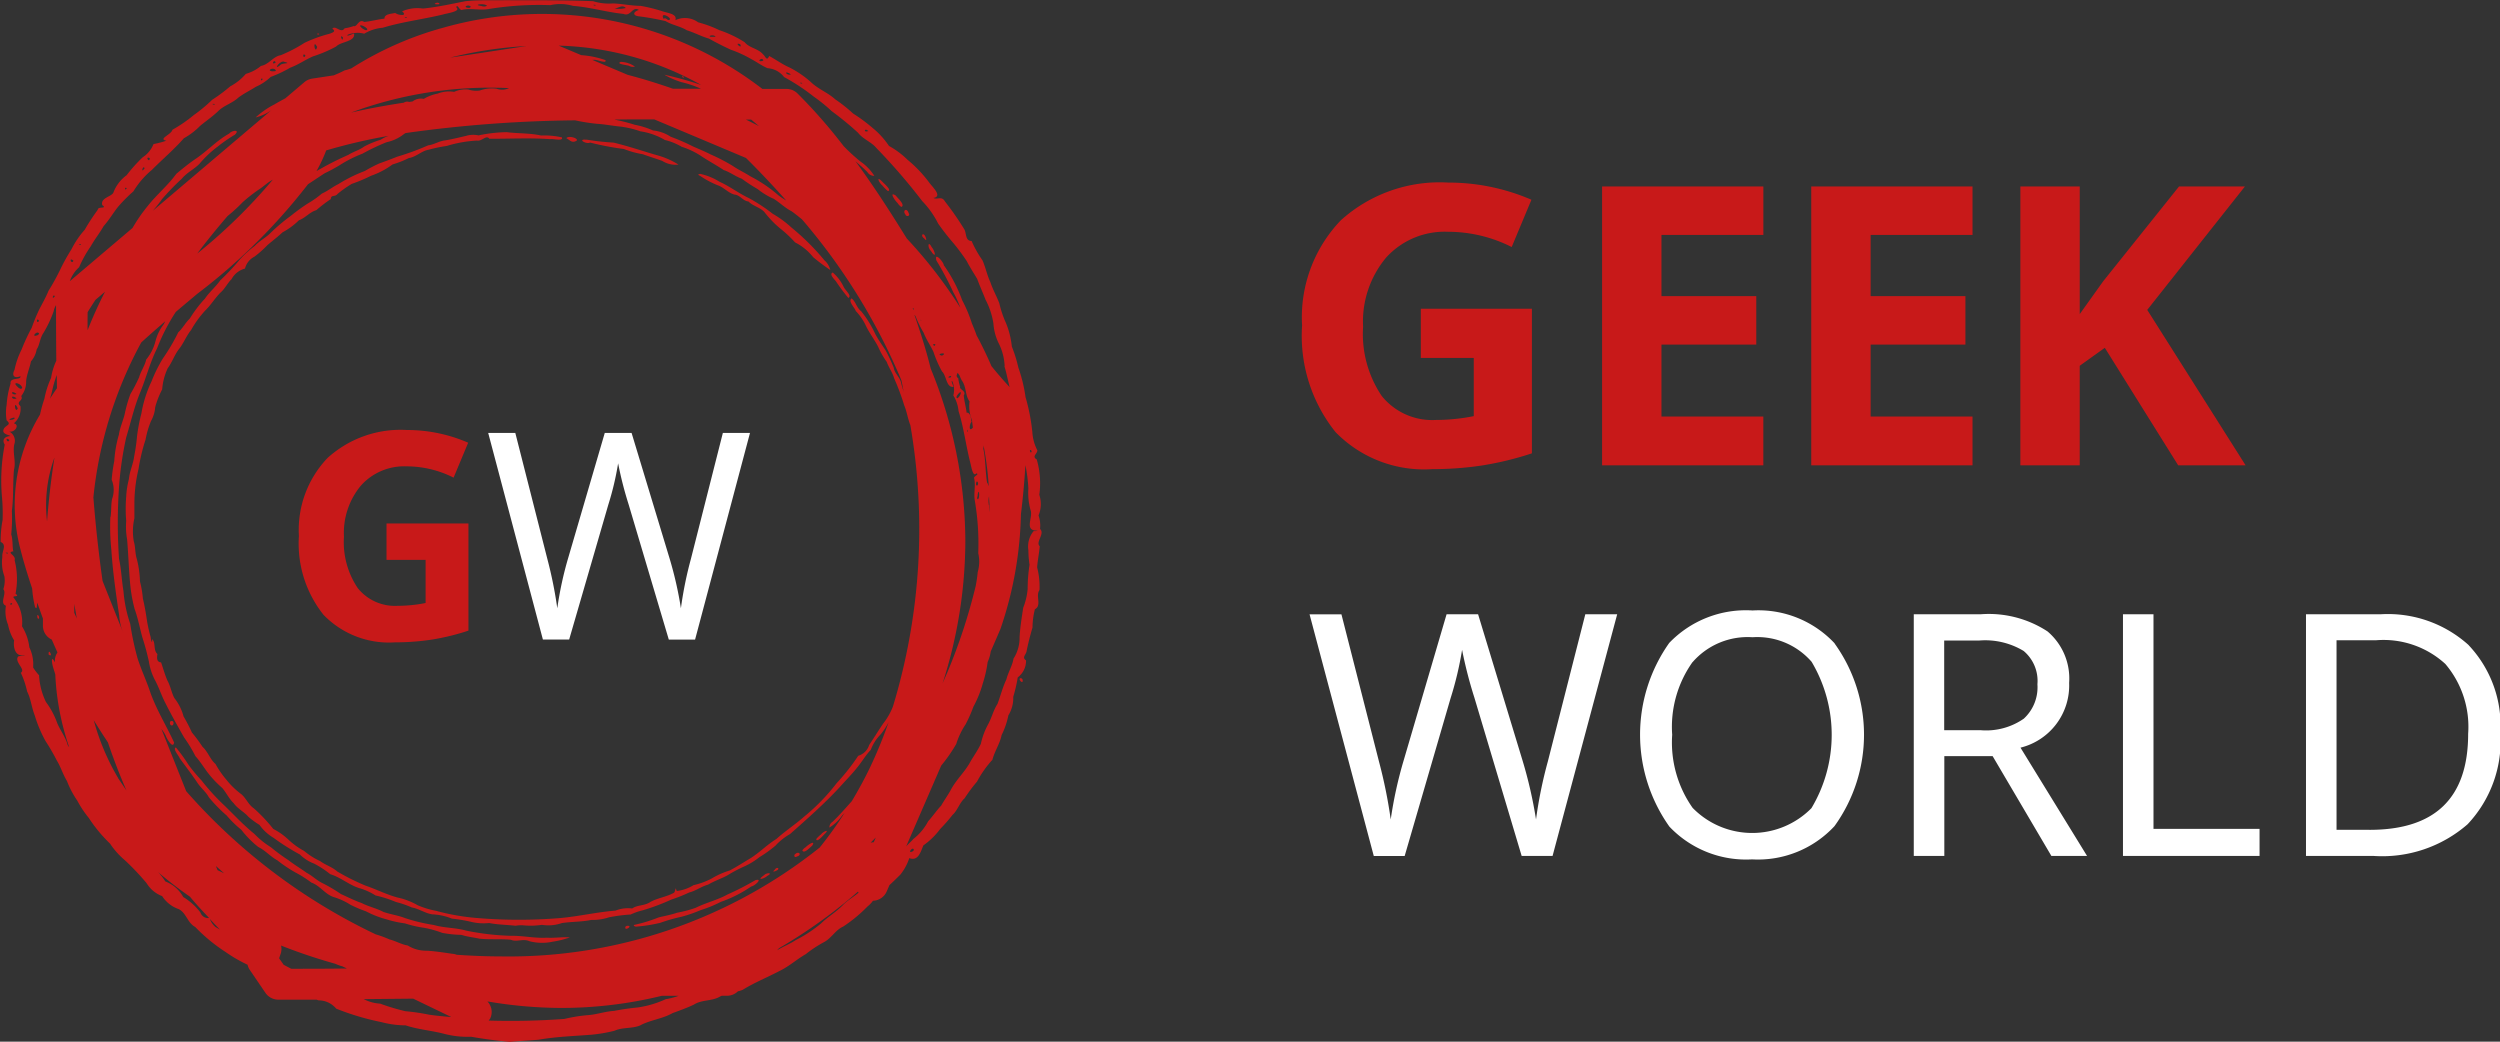 <svg id="Logo" data-name="Logo" xmlns="http://www.w3.org/2000/svg" width="96" height="40" viewBox="0 0 96 40">
  <rect x="0" y="0" width="96" height="40" fill="#333333" stroke="none"/>
  <defs>
    <style>
      .cls-1, .cls-2 {
        fill-rule: evenodd;
      }
      .cls-1 {
        fill: #ffffff;
      }
      .cls-2 {
        fill: #c81919;
      }
    </style>
  </defs>
  <path id="Title" class="cls-1" d="M467.1,78.588h-1.224l-1.44,5.656a16.928,16.928,0,0,0-.453,2.222,16.835,16.835,0,0,0-.509-2.234l-1.715-5.643h-1.211l-1.644,5.6a15.929,15.929,0,0,0-.5,2.279,18.734,18.734,0,0,0-.447-2.209l-1.446-5.669h-1.224l2.466,9.28h1.186l1.759-6.043a12.99,12.99,0,0,0,.446-1.873,16.653,16.653,0,0,0,.472,1.834l1.816,6.081h1.186Zm8.353,1.12a4.006,4.006,0,0,0-3.155-1.266,4.079,4.079,0,0,0-3.2,1.247,6.1,6.1,0,0,0,.006,7.052A4.056,4.056,0,0,0,472.28,88a4.008,4.008,0,0,0,3.164-1.276A6,6,0,0,0,475.448,79.709Zm-5.456.717a2.8,2.8,0,0,1,2.3-.955,2.763,2.763,0,0,1,2.269.943,5.486,5.486,0,0,1-.007,5.621,3.195,3.195,0,0,1-4.563-.013,4.357,4.357,0,0,1-.784-2.806A4.3,4.3,0,0,1,469.992,80.426Zm9.665-.828h1.332a2.859,2.859,0,0,1,1.714.4,1.5,1.5,0,0,1,.529,1.279,1.637,1.637,0,0,1-.522,1.32,2.535,2.535,0,0,1-1.658.444h-1.4V79.6Zm1.854,4.437,2.257,3.834h1.37l-2.556-4.158a2.459,2.459,0,0,0,1.868-2.488,2.368,2.368,0,0,0-.832-1.977,4.117,4.117,0,0,0-2.566-.657h-2.568v9.28h1.173V84.035h1.854Zm10.251,3.834V86.828h-4.073V78.588h-1.172v9.28h5.245Zm8.036-8.09a4.624,4.624,0,0,0-3.385-1.19h-2.868v9.28h2.594a4.991,4.991,0,0,0,3.611-1.216,4.661,4.661,0,0,0,1.259-3.513A4.5,4.5,0,0,0,499.8,79.779Zm-3.812,7.087h-1.268V79.585h1.53a3.516,3.516,0,0,1,2.648.911,3.725,3.725,0,0,1,.876,2.682q0,3.688-3.786,3.688h0Z" transform="translate(-405 -55)"/>
  <path id="Title-2" data-name="Title" class="cls-2" d="M459.556,68.745h2.037v2.234a7.387,7.387,0,0,1-1.448.147,2.485,2.485,0,0,1-2.085-.919,4.257,4.257,0,0,1-.717-2.662,3.826,3.826,0,0,1,.889-2.659A3.032,3.032,0,0,1,460.6,63.9a5.426,5.426,0,0,1,2.449.586l0.758-1.816a8.022,8.022,0,0,0-3.192-.659,5.668,5.668,0,0,0-4.129,1.45A5.382,5.382,0,0,0,455,67.5a5.908,5.908,0,0,0,1.283,4.091A4.745,4.745,0,0,0,460,73.015a12.782,12.782,0,0,0,1.872-.135,12.087,12.087,0,0,0,1.953-.472V66.856h-4.266v1.89Zm13.156,2.249H468.8V68.232h3.641v-1.86H468.8V64.021h3.913v-1.86H466.52V72.869h6.192V70.994Zm8.033,0h-3.913V68.232h3.64v-1.86h-3.64V64.021h3.913v-1.86h-6.193V72.869h6.193V70.994Zm6.709-4.094,3.75-4.739h-2.53l-2.912,3.64-0.9,1.26v-4.9h-2.28V72.869h2.28V69.045l0.963-.689,2.817,4.512h2.589Z" transform="translate(-405 -55)"/>
  <path id="Img" data-name="Img" class="cls-2" d="M444.88,74.793a1.172,1.172,0,0,1,.058.52c0.2,0.184-.187.5-0.012,0.663-0.024.272-.08,0.541-0.1,0.812a2.917,2.917,0,0,1,.091.868c-0.164.228,0.1,0.593-.178,0.741a2.982,2.982,0,0,0-.091.7c-0.088.306-.172,0.618-0.23,0.926-0.044.149-.177,0.225-0.018,0.335a0.8,0.8,0,0,1-.32.656,5.461,5.461,0,0,1-.171.742,1.273,1.273,0,0,1-.188.715,3.009,3.009,0,0,1-.26.757c-0.064.332-.27,0.621-0.352,0.947a4.084,4.084,0,0,0-.59.837,6,6,0,0,0-.476.64c-0.2.177-.271,0.468-0.467,0.642a6.544,6.544,0,0,1-.477.544,2.8,2.8,0,0,1-.641.625c-0.094.216-.193,0.628-0.541,0.488a2.015,2.015,0,0,1-.344.635c-0.135.133-.272,0.271-0.417,0.4l-0.108.249a0.594,0.594,0,0,1-.526.354,1.078,1.078,0,0,1-.21.22,5.547,5.547,0,0,1-.938.774c-0.281.119-.439,0.436-0.724,0.59a4.632,4.632,0,0,0-.706.465c-0.344.195-.641,0.47-1,0.642-0.474.249-.974,0.451-1.43,0.732a1.084,1.084,0,0,1-.177.054l0,0a0.6,0.6,0,0,1-.422.171h-0.2a0.673,0.673,0,0,0-.1.05c-0.305.161-.675,0.1-0.968,0.289-0.271.13-.547,0.226-0.826,0.33-0.39.222-.856,0.26-1.249,0.475-0.314.125-.667,0.059-0.976,0.2a5.867,5.867,0,0,1-.883.152c-0.679.053-1.364,0.075-2.036,0.193-0.362.029-.727,0.047-1.088,0.081-0.072,0-.145-0.011-0.217-0.02h0c-0.428-.043-0.855-0.1-1.278-0.176a3.515,3.515,0,0,1-1.018-.107c-0.5-.133-1.015-0.168-1.5-0.33a3.651,3.651,0,0,1-.922-0.123,10.081,10.081,0,0,1-1.743-.518,0.877,0.877,0,0,0-.686-0.319c-0.021-.011-0.044-0.018-0.066-0.027-0.5,0-.989,0-1.467,0a0.6,0.6,0,0,1-.5-0.262l-0.62-.911a0.566,0.566,0,0,1-.065-0.168,5.5,5.5,0,0,1-.84-0.486,6.587,6.587,0,0,1-1.172-.965c-0.3-.161-0.338-0.535-0.63-0.684a1.237,1.237,0,0,1-.638-0.5,1.2,1.2,0,0,1-.6-0.5,9.693,9.693,0,0,0-.831-0.877,3.077,3.077,0,0,1-.572-0.641,5.57,5.57,0,0,1-.811-0.98,3.984,3.984,0,0,1-.443-0.665,3.586,3.586,0,0,1-.4-0.76c-0.153-.246-0.232-0.532-0.389-0.786a7.878,7.878,0,0,0-.427-0.737,4.926,4.926,0,0,1-.422-1c-0.12-.3-0.147-0.635-0.291-0.914a3.244,3.244,0,0,0-.242-0.717c0.21-.125-0.267-0.414-0.1-0.626,0.062-.028.415-0.036,0.183-0.043-0.313.033-.379-0.341-0.339-0.573a1.784,1.784,0,0,1-.233-0.6,1.341,1.341,0,0,1-.082-0.732c-0.264-.1.048-0.469-0.1-0.633a1.056,1.056,0,0,0,.04-0.5,1.547,1.547,0,0,1-.079-0.736c-0.024-.234.191-0.463-0.065-0.582a4.509,4.509,0,0,1,.076-0.844,7.089,7.089,0,0,0-.025-0.891,7.161,7.161,0,0,1,.107-2c-0.124-.2.02-0.321,0.216-0.328-0.055-.057-0.366-0.069-0.243-0.293,0.084-.132.3-0.145,0.1-0.309a1.748,1.748,0,0,1,0-.6,3.49,3.49,0,0,1,.151-0.812c-0.04-.264.415-0.118,0.377-0.286-0.227.1-.347-0.023-0.226-0.242a3.081,3.081,0,0,1,.273-0.783,7.1,7.1,0,0,1,.387-0.832,6.777,6.777,0,0,1,.291-0.707c0.121-.237.256-0.468,0.356-0.718a8.43,8.43,0,0,0,.475-0.867,7.554,7.554,0,0,1,.407-0.727,3.413,3.413,0,0,1,.508-0.748,8.335,8.335,0,0,1,.5-0.766c0-.147.389-0.02,0.172-0.182-0.078-.291.391-0.32,0.436-0.5a1.461,1.461,0,0,1,.5-0.645,5.928,5.928,0,0,1,.617-0.689,1.071,1.071,0,0,0,.416-0.508,3.542,3.542,0,0,0,.494-0.129c-0.342-.064.208-0.244,0.23-0.419a5.471,5.471,0,0,0,.821-0.564,5.919,5.919,0,0,0,.71-0.59,6.092,6.092,0,0,0,.69-0.514,2.056,2.056,0,0,0,.6-0.479,1.57,1.57,0,0,0,.583-0.307c0.3-.048.464-0.363,0.757-0.41a5.528,5.528,0,0,0,.911-0.474,5.206,5.206,0,0,1,.958-0.348c0.134-.046.271-0.1,0.111-0.191,0.117-.162.338,0.2,0.47-0.019A1.852,1.852,0,0,0,418.584,56c0.126,0.055.189-.294,0.4-0.158,0.26-.021.521-0.1,0.781-0.126-0.016-.186.29-0.185,0.41-0.219,0.131,0.1.5,0.131,0.265-.061a1.451,1.451,0,0,1,.8-0.108c0.546-.053,1.083-0.174,1.621-0.28,0.509-.058,1.027-0.028,1.539-0.04,1.125,0.008,2.25-.01,3.374.038a2.045,2.045,0,0,0,.764.086c0.358,0.013.71,0.091,1.068,0.094a6.135,6.135,0,0,1,.809.2c0.22,0.08.6,0.1,0.52,0.348a0.864,0.864,0,0,1,.876.084,4.479,4.479,0,0,1,.812.3,4.426,4.426,0,0,1,.97.462c0.187,0.228.512,0.239,0.7,0.459,0.109,0.091.147,0.292,0.243,0.072,0.25,0.131.5,0.318,0.779,0.44a3.789,3.789,0,0,1,.878.612c0.273,0.237.615,0.369,0.882,0.613a5.752,5.752,0,0,1,.686.545,6.118,6.118,0,0,1,.736.543,3.133,3.133,0,0,1,.64.7,3.251,3.251,0,0,1,.712.531,4.987,4.987,0,0,1,.833.875c0.1,0.149.535,0.534,0.161,0.591,0.147,0.083.318-.091,0.441,0.132a11.165,11.165,0,0,1,.726,1.041c0.12,0.162.035,0.475,0.3,0.481a4.2,4.2,0,0,0,.418.743c0.121,0.274.173,0.564,0.3,0.83,0.088,0.273.24,0.541,0.346,0.817a3.868,3.868,0,0,0,.257.762,3.227,3.227,0,0,1,.223.9,5.487,5.487,0,0,1,.252.812,5.789,5.789,0,0,1,.275,1.133,7.431,7.431,0,0,1,.261,1.34,1.735,1.735,0,0,0,.192.7c0,0.137-.224.234-0.024,0.349a3.286,3.286,0,0,1,.1,1.36A1.134,1.134,0,0,1,444.88,74.793ZM405.3,76.228C405.1,76.2,405.347,76.3,405.3,76.228Zm0.057-4.333C405.161,71.727,405.286,72.076,405.361,71.895Zm34.7,15.789,0.023-.022,0.013-.024C440.05,87.467,439.812,87.822,440.059,87.684Zm2.172-17.272c-0.171-.227-0.111-0.555-0.3-0.808a1.843,1.843,0,0,1-.084-0.188c-0.024-.032-0.046-0.066-0.07-0.1-0.038.075-.073,0.151,0.022,0.209a1.535,1.535,0,0,0,.073.325c-0.048.106,0.256,0.159,0.138,0.335,0.018,0.221.086,0.441,0.109,0.662,0.163-.014.162,0.245,0.192,0.347-0.091.11-.114,0.418,0.05,0.227-0.011-.093-0.025-0.186-0.032-0.279A1.427,1.427,0,0,1,442.231,70.412Zm0.25,3.167a0.069,0.069,0,0,0,.037.071C442.62,73.591,442.5,73.368,442.481,73.579Zm0.071,0.6c0.093-.071.036-0.487-0.007-0.18C442.552,74.054,442.489,74.136,442.552,74.177Zm-0.009,2.8a1.438,1.438,0,0,0,.024-0.737,9.846,9.846,0,0,0-.133-2.023c-0.047-.28.038-0.561-0.022-0.841-0.053-.086.229-0.169,0.079-0.2-0.134.171-.2-0.317-0.234-0.426-0.165-.653-0.245-1.324-0.447-1.968a1.376,1.376,0,0,0-.2-0.6,0.83,0.83,0,0,0-.037-0.54c-0.078-.054.033,0.163,0.043,0.209-0.28.045-.265-0.428-0.437-0.584a4.222,4.222,0,0,1-.331-0.754c-0.115-.251-0.279-0.476-0.377-0.736a3.994,3.994,0,0,1-.311-0.638l-0.046-.056c0.235,0.677.453,1.362,0.627,2.067a17.57,17.57,0,0,1,1.33,6.624,17.908,17.908,0,0,1-.874,5.465l0.187-.431a21.861,21.861,0,0,0,1.083-3.3A5.321,5.321,0,0,0,442.543,76.982Zm-0.373-5.407C442.193,71.4,442.108,71.611,442.17,71.575Zm-0.933-3c-0.07-.014-0.268.038-0.062,0.085l0.032-.02a0.162,0.162,0,0,0,.049-0.038Zm-1.164-1.737c-0.023,0-.04.019,0.02,0.056a0.026,0.026,0,0,0,.006-0.017Zm-15.88-8.278h0.016C424.207,58.54,424.2,58.54,424.193,58.558Zm-8.726,3.349c-0.215.116-.355,0.268-0.546,0.386a6.234,6.234,0,0,0-.6.472,6.092,6.092,0,0,1-.563.518l-0.017.014c-0.4.466-.794,0.944-1.165,1.442a21.113,21.113,0,0,0,2.9-2.836Zm-6.23,12.958,0.014-.031h0c0.028-.208.013-0.445,0.052-0.663a1.024,1.024,0,0,0-.013-0.749,6.251,6.251,0,0,1,.1-0.715,4.611,4.611,0,0,1,.177-1.012c0.039-.276.161-0.531,0.225-0.8a5,5,0,0,1,.218-0.761,6.9,6.9,0,0,0,.334-0.644c0.064-.238.221-0.442,0.272-0.683a1.82,1.82,0,0,0,.357-0.705,1.784,1.784,0,0,1,.312-0.644c0.023-.041.044-0.082,0.066-0.123-0.313.27-.624,0.541-0.925,0.817a15.736,15.736,0,0,0-1.838,5.95c0.083,1.052.2,2.127,0.352,3.206l0.8,2.012a2.239,2.239,0,0,1-.162-0.684c-0.124-.837-0.245-1.675-0.3-2.519A8.811,8.811,0,0,1,409.237,74.864Zm7.915-13.292c0.052-.028.1-0.06,0.155-0.087a11.638,11.638,0,0,1,1.072-.538c0.2-.129.421-0.18,0.609-0.321a3.631,3.631,0,0,1,.625-0.258,1.506,1.506,0,0,1,.315-0.152,21.467,21.467,0,0,0-2.4.56A5.712,5.712,0,0,1,417.152,61.572Zm12.972-1.988c-0.519,0-1.028,0-1.533.008a6.818,6.818,0,0,1,.787.2,3.129,3.129,0,0,1,.7.218,1.5,1.5,0,0,1,.68.242,7.62,7.62,0,0,1,.854.371c0.225,0.1.439,0.184,0.663,0.3a7.438,7.438,0,0,1,.87.451c0.21,0.146.458,0.258,0.677,0.4a5.306,5.306,0,0,1,1.072.727,3.5,3.5,0,0,0,.3.2c-0.487-.547-1-1.093-1.546-1.635ZM422.5,58.7a0.028,0.028,0,0,0-.03,0Zm17.854,8.575a0.037,0.037,0,0,0,.027.042Zm0.519,1.01C441.025,68.182,440.729,68.194,440.875,68.28Zm0.617,1.218C441.632,69.354,441.271,69.511,441.492,69.5Zm0.295,0.639c-0.026.03-.1,0.138-0.019,0.151C441.888,70.219,441.973,69.921,441.787,70.138ZM424.2,91.726a19.141,19.141,0,0,0,12.276-4.18,15.07,15.07,0,0,0,.954-1.328c-0.032.037-.068,0.07-0.1,0.109a1.625,1.625,0,0,1-.481.452,0.248,0.248,0,0,1,.123-0.223h0c0.261-.247.492-0.521,0.734-0.786,0.254-.425.486-0.849,0.686-1.264a17.675,17.675,0,0,0,.731-1.774,2.672,2.672,0,0,1-.311.474,1.666,1.666,0,0,0-.375.591c-0.19.194-.327,0.437-0.5,0.65-0.214.274-.462,0.521-0.694,0.782-0.594.642-1.253,1.221-1.907,1.8a2.272,2.272,0,0,0-.56.446,4.867,4.867,0,0,1-.612.439,2.744,2.744,0,0,1-.588.359,5.368,5.368,0,0,0-.648.344c-0.242.128-.5,0.213-0.74,0.354-0.258.069-.467,0.239-0.723,0.3a5.914,5.914,0,0,1-.689.274,8.253,8.253,0,0,1-1.093.41,2.339,2.339,0,0,0-.464.162,6.375,6.375,0,0,0-.835.108,1.965,1.965,0,0,1-.677.1c-0.373.078-.76,0.064-1.136,0.122a1.572,1.572,0,0,1-.762.067,2.884,2.884,0,0,1-.732.017,1.264,1.264,0,0,0-.28.018c-0.338-.039-0.681-0.039-1.014-0.105a2.039,2.039,0,0,1-.717-0.051,5.956,5.956,0,0,0-.714-0.118,2.226,2.226,0,0,0-.753-0.164c-0.278-.042-0.51-0.216-0.784-0.264a3.931,3.931,0,0,0-.618-0.213,4.562,4.562,0,0,0-.776-0.248,2.392,2.392,0,0,0-.638-0.286c-0.392-.125-0.705-0.413-1.1-0.53a3.678,3.678,0,0,0-.621-0.407,1.57,1.57,0,0,1-.546-0.35,8.6,8.6,0,0,1-1.021-.647,1.737,1.737,0,0,1-.53-0.489,3.259,3.259,0,0,1-.421-0.307c-0.169-.195-0.415-0.311-0.569-0.525-0.181-.173-0.286-0.409-0.445-0.591a3.944,3.944,0,0,1-.558-0.592c-0.158-.211-0.291-0.43-0.467-0.625a5.616,5.616,0,0,0-.436-0.719c-0.251-.44-0.5-0.885-0.725-1.334-0.152-.293-0.249-0.612-0.41-0.9a2.276,2.276,0,0,1-.217-0.683,9.477,9.477,0,0,0-.251-0.927c-0.1-.366-0.17-0.744-0.3-1.1a6.106,6.106,0,0,1-.145-0.743c-0.075-.636-0.084-1.278-0.14-1.915a2.832,2.832,0,0,1-.035-0.713,5.8,5.8,0,0,1,0-.932h0a3.257,3.257,0,0,1,.105-0.675c0.024-.3.165-0.571,0.2-0.868a6.989,6.989,0,0,0,.112-0.784,6.633,6.633,0,0,1,.166-0.865,4.706,4.706,0,0,1,.39-1.234,5.594,5.594,0,0,1,.437-0.883,7.448,7.448,0,0,0,.589-1c0.17-.154.273-0.369,0.444-0.53a4.7,4.7,0,0,1,.581-0.765c0.168-.251.411-0.448,0.587-0.7a9.015,9.015,0,0,0,.75-0.8,4.226,4.226,0,0,1,.576-0.524c0.169-.185.4-0.3,0.577-0.47a7.2,7.2,0,0,1,.811-0.688,7.825,7.825,0,0,1,.651-0.473,3.434,3.434,0,0,0,.536-0.378c0.228-.1.417-0.258,0.639-0.367a5.645,5.645,0,0,1,1.011-.5,5.436,5.436,0,0,1,.564-0.294c0.229-.081.453-0.163,0.681-0.256a10.066,10.066,0,0,0,1.189-.436c0.23-.028.425-0.169,0.657-0.191,0.274-.046.545-0.113,0.81-0.176a0.958,0.958,0,0,1,.466-0.015,5.611,5.611,0,0,1,1.081-.124c0.439,0.056.888,0.032,1.322,0.129a3.062,3.062,0,0,1,.8.072c0.057,0.162-.337.042-0.446,0.068-0.779-.056-1.562-0.012-2.341-0.016-0.122-.163-0.281.109-0.479,0.07a4.81,4.81,0,0,0-1.159.207,5.234,5.234,0,0,0-.681.142c-0.28.042-.49,0.281-0.775,0.323a3.77,3.77,0,0,1-.624.245,3.044,3.044,0,0,1-.827.435,5.835,5.835,0,0,1-.739.311,4.6,4.6,0,0,0-.541.382c-0.1.136-.258,0.02-0.262,0.2a5.825,5.825,0,0,0-.558.428c-0.256.073-.421,0.3-0.667,0.387a2.736,2.736,0,0,1-.63.464c-0.184.172-.387,0.328-0.572,0.483a4.057,4.057,0,0,1-.506.451,0.7,0.7,0,0,0-.363.457,0.824,0.824,0,0,0-.516.406c-0.16.156-.254,0.371-0.428,0.519-0.211.214-.365,0.474-0.581,0.684a3.945,3.945,0,0,0-.545.751c-0.182.221-.282,0.5-0.458,0.722s-0.269.512-.44,0.747a2.312,2.312,0,0,0-.212.81,3.355,3.355,0,0,0-.269.685,1.251,1.251,0,0,1-.159.528,3.434,3.434,0,0,0-.209.711,7.222,7.222,0,0,0-.273,1.141,5.7,5.7,0,0,0-.157,1.358v0.525a2.239,2.239,0,0,0-.022.893c0.064,0.2.043,0.449,0.116,0.677a3.835,3.835,0,0,1,.12.858,3.767,3.767,0,0,1,.111.654c0.058,0.239.1,0.475,0.138,0.717a5.442,5.442,0,0,0,.162.766c0.006,0.122.074,0.306,0.053,0.08,0.151,0.112.036,0.42,0.206,0.569-0.023.149-.034,0.308,0.141,0.322,0.081,0.233.142,0.468,0.244,0.7,0.124,0.223.155,0.469,0.27,0.676a1.924,1.924,0,0,1,.349.7,6.212,6.212,0,0,1,.32.616,5.948,5.948,0,0,1,.407.548c0.211,0.191.284,0.475,0.5,0.662a3.552,3.552,0,0,0,.41.594,3.063,3.063,0,0,0,.55.542c0.2,0.142.29,0.414,0.5,0.557a5.947,5.947,0,0,1,.757.8,2.486,2.486,0,0,1,.562.392,2.856,2.856,0,0,0,.621.452,2.771,2.771,0,0,0,.614.389c0.206,0.154.465,0.225,0.658,0.4a8.68,8.68,0,0,0,1.088.544c0.415,0.141.805,0.343,1.23,0.457a2.675,2.675,0,0,1,.779.3,3.418,3.418,0,0,0,.7.211,8.566,8.566,0,0,0,1.6.278,19.248,19.248,0,0,0,3.158,0c0.716-.064,1.417-0.23,2.134-0.287a1.28,1.28,0,0,1,.64-0.081c0.2-.146.484-0.095,0.705-0.256,0.287-.153.623-0.191,0.906-0.353,0.076-.118.025-0.257,0.1-0.063a1.534,1.534,0,0,0,.641-0.223,2.9,2.9,0,0,0,.694-0.253,3.024,3.024,0,0,1,.7-0.312c0.273-.145.534-0.314,0.8-0.472,0.349-.219.633-0.519,0.985-0.734,0.347-.31.741-0.569,1.091-0.877a7.753,7.753,0,0,0,1.231-1.272,8.365,8.365,0,0,0,.827-1.049,0.623,0.623,0,0,0,.42-0.417c0.186-.269.352-0.552,0.538-0.821a2.59,2.59,0,0,0,.375-0.657,23.472,23.472,0,0,0,.667-10.805c-0.1-.244-0.132-0.511-0.235-0.757a9.347,9.347,0,0,0-.386-1.036c-0.063-.227-0.209-0.413-0.286-0.634a3.164,3.164,0,0,1-.33-0.581c-0.135-.262-0.316-0.5-0.447-0.756a2.123,2.123,0,0,0-.411-0.615c-0.04-.133-0.311-0.377-0.159-0.484h0c0.158,0.122.193,0.367,0.367,0.493a4.2,4.2,0,0,1,.542.877c0.114,0.214.252,0.409,0.387,0.612a6.26,6.26,0,0,1,.321.679c0.027,0.216.242,0.367,0.284,0.586,0.025,0.117.066,0.23,0.1,0.346-0.033-.149-0.055-0.3-0.091-0.451a23.307,23.307,0,0,0-3.817-6.178c-0.132-.106-0.264-0.215-0.4-0.311-0.249-.127-0.447-0.327-0.681-0.475a2.718,2.718,0,0,1-.618-0.374,6.68,6.68,0,0,1-.613-0.4c-0.245-.087-0.444-0.251-0.693-0.333-0.3-.2-0.62-0.368-0.918-0.572a3.135,3.135,0,0,0-.7-0.323,2.3,2.3,0,0,0-.64-0.259,2.607,2.607,0,0,0-.94-0.333,3.759,3.759,0,0,0-.735-0.178c-0.311-.029-0.619-0.091-0.932-0.111a7.082,7.082,0,0,1-.84-0.133,49.859,49.859,0,0,0-6.51.488c-0.016.009-.029,0.018-0.052,0.03a1.609,1.609,0,0,1-.679.322,7.841,7.841,0,0,0-.923.439,4.867,4.867,0,0,0-.778.38,6.337,6.337,0,0,1-.678.374c-0.214.139-.426,0.283-0.64,0.422a22.618,22.618,0,0,1-4.242,4.2q-0.417.349-.832,0.7a7.421,7.421,0,0,0-.72,1.4c-0.274.544-.419,1.138-0.651,1.7s-0.361,1.153-.537,1.73a13.029,13.029,0,0,0-.273,1.886,20.17,20.17,0,0,0,0,2.77c0.089,0.4.1,0.823,0.17,1.232A5.094,5.094,0,0,0,410,78.952a11.288,11.288,0,0,0,.276,1.306c0.146,0.463.357,0.9,0.509,1.367,0.24,0.655.609,1.255,0.9,1.885-0.037.268-.275-0.134-0.313-0.242a1.226,1.226,0,0,0-.174-0.275l0.951,2.388a22.585,22.585,0,0,0,7.283,5.5,3.917,3.917,0,0,1,.526.194c0.239,0.057.453,0.193,0.7,0.232a1.313,1.313,0,0,0,.724.2c0.33,0.018.657,0.071,0.982,0.118a0.554,0.554,0,0,1,.178.039C423.093,91.7,423.645,91.726,424.2,91.726ZM408.363,67.682a16,16,0,0,1,.67-1.48l-0.368.313c-0.1.156-.205,0.313-0.3,0.473C408.362,67.216,408.362,67.444,408.363,67.682Zm12.146-8.74a0.222,0.222,0,0,1,.2-0.027l0.131-.018a0.533,0.533,0,0,1,.434-0.1,1.587,1.587,0,0,1,.525-0.2,1.205,1.205,0,0,1,.639-0.069,1.032,1.032,0,0,1,.553-0.088,0.959,0.959,0,0,0,.437.034,1.386,1.386,0,0,1,.642-0.067,0.614,0.614,0,0,0,.478-0.023,15.329,15.329,0,0,0-6.072.941C419.133,59.17,419.814,59.049,420.509,58.942Zm4.71-2.175a15.768,15.768,0,0,0-2.878.431l-0.043.013Zm2.1,0.351a3.5,3.5,0,0,1,.931.191c0.056,0.161-.335-0.038-0.458-0.011l-0.053,0,1.366,0.577c0.584,0.151,1.163.333,1.739,0.533l1.072,0a3.936,3.936,0,0,0-.746-0.253,3.271,3.271,0,0,1-.662-0.286,13.085,13.085,0,0,1,1.417.394,11.857,11.857,0,0,0-5.473-1.511Zm6.832,2.732c-0.1-.087-0.2-0.171-0.305-0.256h-0.2C433.82,59.677,433.988,59.761,434.154,59.85Zm4.4,27.494,0.08-.184c-0.065.067-.134,0.131-0.2,0.2A0.622,0.622,0,0,1,438.556,87.343Zm-3.008,3.762a5.14,5.14,0,0,0,.98-0.641c0.268-.264.6-0.451,0.861-0.727,0.179-.175.4-0.3,0.585-0.461-0.007-.013-0.019-0.023-0.026-0.036a19.639,19.639,0,0,1-3.029,2.17l-0.08.085C435.068,91.347,435.32,91.255,435.548,91.105Zm-11.727,3.011a0.64,0.64,0,0,1-.051.073,28.186,28.186,0,0,0,2.878-.061l0.046-.006h0a6.114,6.114,0,0,1,.952-0.147c0.315-.033.617-0.139,0.936-0.157a9.186,9.186,0,0,1,.91-0.132,3.877,3.877,0,0,0,1.076-.318,2.8,2.8,0,0,0,.5-0.13l-0.651,0a16.207,16.207,0,0,1-3.86.466,16.988,16.988,0,0,1-2.837-.251A0.581,0.581,0,0,1,423.821,94.116ZM419.6,93.54a8.051,8.051,0,0,0,.967.29,8.257,8.257,0,0,1,.917.135c0.282,0.041.565,0.065,0.848,0.09l-1.466-.707-1.9.019A1.577,1.577,0,0,0,419.6,93.54Zm-3.707-1.491,0.291,0.152c0.694,0,1.411,0,2.139-.011-0.057-.027-0.116-0.051-0.171-0.081a1.684,1.684,0,0,1-.276-0.1,21.067,21.067,0,0,1-2.084-.7,0.567,0.567,0,0,1-.012.308l-0.062.181Zm-2.6-3.787,0.06,0.151,0.253,0.122C413.505,88.445,413.4,88.354,413.3,88.262Zm-0.033,2.328,0.19,0.108c-0.136-.132-0.262-0.272-0.391-0.409A0.763,0.763,0,0,0,413.264,90.59Zm-1.917-1.745a1.314,1.314,0,0,1,.693.6,2.388,2.388,0,0,1,.66.594,0.309,0.309,0,0,0,.333.212c-0.251-.267-0.5-0.533-0.735-0.818a14.877,14.877,0,0,1-1.225-.945A2.119,2.119,0,0,1,411.347,88.845Zm-1.812-3.97c0.108,0.159.214,0.32,0.324,0.477q-0.393-.9-0.712-1.846c-0.187-.279-0.367-0.562-0.543-0.849A8.952,8.952,0,0,0,409.535,84.875Zm-1.579-6.112q-0.051-.288-0.1-0.575c0,0.114,0,.228,0,0.343C407.887,78.609,407.923,78.685,407.956,78.763Zm-2.487-.584C405.378,78.091,405.379,78.321,405.469,78.179Zm0.015-7.067,0.039-.013,0.032-.016C405.637,70.946,405.139,71.177,405.484,71.112Zm0.148-.808,0-.013L405.6,70.27C405.382,70.142,405.445,70.375,405.632,70.3Zm0.052,0.375C405.51,70.295,405.576,70.93,405.684,70.678Zm-0.052-.546,0-.013L405.6,70.1C405.382,69.971,405.445,70.2,405.632,70.132Zm0.053-.269c0.038,0.037.14,0.112,0.172,0.025C405.807,69.7,405.415,69.628,405.685,69.863Zm0.819-2.544C406.388,67.147,406.4,67.485,406.5,67.319Zm-0.067.554a0.1,0.1,0,0,0,.067-0.066C406.425,67.667,406.166,67.978,406.437,67.873Zm0.671-1.5C407.036,66.262,406.97,66.551,407.108,66.376ZM407.18,69.4a4.3,4.3,0,0,0-.186.648c-0.019.087-.047,0.173-0.075,0.259,0.089-.133.174-0.268,0.269-0.4C407.185,69.734,407.183,69.567,407.18,69.4Zm-0.374,5.623q0.1-1.285.285-2.452A5.378,5.378,0,0,0,406.806,75.02Zm0.317,5.87c-0.023-.076-0.049-0.151-0.071-0.227-0.054-.149-0.118-0.566.055-0.232,0-.022,0-0.044,0-0.066a0.565,0.565,0,0,1,.1-0.314c-0.075-.163-0.147-0.329-0.219-0.494a0.585,0.585,0,0,1-.34-0.527c0-.1,0-0.188,0-0.284-0.077-.2-0.143-0.4-0.215-0.6-0.025.077,0,.294-0.088,0.16h0a4.26,4.26,0,0,1-.11-0.711c-0.168-.5-0.325-1.011-0.456-1.526a6.692,6.692,0,0,1,.758-5.153,5.323,5.323,0,0,1,.168-0.608,3.43,3.43,0,0,1,.257-0.8,2.392,2.392,0,0,1,.2-0.658c-0.008-.757-0.009-1.471-0.01-2.134a0.62,0.62,0,0,0-.091.232,4.508,4.508,0,0,1-.4.846c-0.131.192-.137,0.454-0.252,0.618a0.947,0.947,0,0,1-.221.464c-0.04.225-.162,0.5-0.184,0.757a0.879,0.879,0,0,1-.189.572c0.1,0.195-.232.2-0.03,0.388a0.728,0.728,0,0,1-.253.66c0.258,0.066,0,.393-0.2.305a0.4,0.4,0,0,1,.215.505c-0.066.331,0.073,0.657-.011,0.98-0.046.525-.013,1.052-0.08,1.576a6.173,6.173,0,0,1-.025.9c0.07,0.208.038,0.512,0.083,0.647-0.293.052,0.116,0.15,0.047,0.343a2.918,2.918,0,0,1,.036,1.284c0.21,0.168-.2.033-0.046,0.19a1.511,1.511,0,0,1,.294,1.065,1.957,1.957,0,0,1,.282.807,1.49,1.49,0,0,1,.145.772,1.851,1.851,0,0,0,.228.3,2.662,2.662,0,0,0,.264,1.025,3.144,3.144,0,0,1,.4.721c0.108,0.326.347,0.594,0.434,0.931,0.02,0.032.042,0.063,0.063,0.095A9.893,9.893,0,0,1,407.123,80.89Zm0.7-15.88C407.62,64.842,407.745,65.191,407.82,65.01Zm0.288-.628C407.905,64.356,408.151,64.453,408.108,64.382Zm1.76-2.154C409.778,62.14,409.779,62.37,409.868,62.227Zm0.681-.759C410.511,61.29,410.378,61.7,410.549,61.468Zm0.2-.4C410.55,60.976,410.747,61.292,410.75,61.072Zm2.491-2.078C413.038,58.967,413.284,59.064,413.241,58.993Zm1.847-.957C415,57.948,415,58.179,415.088,58.037Zm0.5-.639C415.509,57.236,415.405,57.539,415.584,57.4Zm-0.106.342c0.026-.007.109,0.008,0.109-0.038C415.489,57.548,415.2,57.727,415.478,57.74Zm0.43-.368c-0.152-.071-0.447.355-0.158,0.133C415.83,57.4,416.238,57.461,415.908,57.371Zm0.819-.23C416.611,56.969,416.625,57.307,416.727,57.141Zm0.422-.38c-0.153-.258-0.055.377,0.024,0.037Zm1.017-.327C418,56.273,418.181,56.687,418.166,56.434Zm0.755-.337c0.035,0.03.163,0.11,0.179,0.021C419.017,55.981,418.664,55.883,418.921,56.1Zm1.7-.439C420.414,55.632,420.66,55.729,420.617,55.658Zm2.367-.356a0.083,0.083,0,0,0,.084-0.043C423,55.142,422.735,55.281,422.984,55.3Zm0.494-.074a0.243,0.243,0,0,0,.213-0.008C423.607,55.114,423.116,55.179,423.478,55.228Zm4.386-.041C427.66,55.161,427.906,55.258,427.864,55.187Zm0.724,0.141a1.053,1.053,0,0,0,.432-0.021C428.9,55.156,428.711,55.334,428.588,55.328Zm1.891,0.392c0.106-.076.16,0.136,0.245,0.01C430.687,55.616,430.354,55.465,430.479,55.72Zm1.911,0.693,0.042,0,0.039-.012C432.344,56.287,432.092,56.433,432.39,56.413Zm1.034,0.288C433.146,56.59,433.53,56.938,433.424,56.7Zm0.843,0.642,0.037-.03C434.248,57.165,434.037,57.4,434.267,57.342Zm1.05,0.483c-0.242-.13-0.137.077,0.043,0.035Zm0.483,0.356C435.6,58.155,435.843,58.252,435.8,58.181Zm2.537,1.851C438.184,59.885,438.152,60.11,438.337,60.032Zm5.232,9.033a2.163,2.163,0,0,0-.232-0.891,2.03,2.03,0,0,1-.2-0.757,2.931,2.931,0,0,0-.3-0.907c-0.105-.271-0.221-0.52-0.322-0.8-0.134-.227-0.279-0.445-0.4-0.683a7.983,7.983,0,0,0-.515-0.694,9.436,9.436,0,0,1-.584-0.748,3.463,3.463,0,0,0-.609-0.861,22.8,22.8,0,0,0-1.765-2.043c-0.187-.231-0.509-0.335-0.7-0.582a11.649,11.649,0,0,0-1.014-.832,6.154,6.154,0,0,0-.69-0.559,7.864,7.864,0,0,0-1.139-.751,0.873,0.873,0,0,0-.633-0.34c-0.237-.1-0.416-0.241-0.642-0.358a4.417,4.417,0,0,0-.769-0.351c-0.285-.133-0.569-0.273-0.841-0.428-0.276-.076-0.558-0.23-0.846-0.318-0.26-.158-0.562-0.2-0.82-0.353a10.18,10.18,0,0,0-1.011-.183c-0.284-.026-0.224-0.187-0.011-0.244-0.258-.163-0.307.269-0.592,0.15-0.653-.066-1.284-0.258-1.939-0.308a1.747,1.747,0,0,0-.871-0.028,12,12,0,0,0-2.388.152c-0.33.054-.662-0.043-0.993,0.026-0.1.06-.2-0.263-0.231-0.091,0.2,0.154-.374.226-0.5,0.269-0.771.188-1.564,0.28-2.324,0.511a1.657,1.657,0,0,0-.712.229,1,1,0,0,0-.637.042c-0.063.09,0.192-.038,0.247-0.049,0.054,0.321-.5.3-0.689,0.5a5.116,5.116,0,0,1-.891.379c-0.3.131-.562,0.32-0.869,0.432a4.789,4.789,0,0,1-.753.356,1.921,1.921,0,0,1-.572.38c-0.223.145-.467,0.257-0.678,0.422-0.229.209-.52,0.284-0.739,0.485-0.22.22-.475,0.389-0.721,0.593a2.711,2.711,0,0,1-.623.475c-0.376.431-.817,0.8-1.22,1.207a3.309,3.309,0,0,0-.718.832,5.94,5.94,0,0,0-.595.6c-0.189.238-.338,0.5-0.545,0.729-0.153.271-.349,0.512-0.5,0.784a4.485,4.485,0,0,0-.445.8,1.319,1.319,0,0,0-.358.537l2.408-2.043a6.4,6.4,0,0,1,.593-0.856c0.34-.429.77-0.781,1.09-1.225,0.241-.2.468-0.387,0.728-0.565,0.452-.3.821-0.713,1.3-0.978,0.106-.128.434-0.172,0.223,0.04a5.8,5.8,0,0,0-.672.465,4.218,4.218,0,0,0-.692.656c-0.205.21-.478,0.331-0.669,0.563a9.556,9.556,0,0,0-.779.806c-0.1.15-.221,0.291-0.34,0.431l4.548-3.859a1.726,1.726,0,0,1-.6.276h0a3.178,3.178,0,0,1,.721-0.5c0.135-.083.276-0.157,0.416-0.232l0.732-.621a0.606,0.606,0,0,1,.3-0.137l0.831-.126c0.139-.058.278-0.117,0.411-0.189a2.053,2.053,0,0,0,.262-0.079,12.955,12.955,0,0,1,3.565-1.571,13.872,13.872,0,0,1,12.22,2.361l0.924,0a0.6,0.6,0,0,1,.422.172,19.967,19.967,0,0,1,1.771,2.021,7.151,7.151,0,0,0,.648.594,1.908,1.908,0,0,1,.534.551,0.3,0.3,0,0,1-.264-0.141h0c-0.145-.15-0.305-0.285-0.462-0.422,0.711,0.968,1.354,1.97,1.971,2.967a17.859,17.859,0,0,1,2.057,2.659,4.075,4.075,0,0,0-.271-0.593A12.114,12.114,0,0,0,440.956,65c-0.091-.349.272,0.044,0.288,0.187a5.542,5.542,0,0,1,.7,1.334,5.462,5.462,0,0,1,.376.894c0.064,0.15.125,0.3,0.181,0.461,0.207,0.389.4,0.782,0.569,1.18,0.225,0.281.46,0.549,0.7,0.811C443.7,69.6,443.653,69.329,443.569,69.065Zm-0.612,4.587a12.569,12.569,0,0,0-.2-1.557,0.518,0.518,0,0,1-.008.131c0.092,0.427.075,0.871,0.144,1.3A0.323,0.323,0,0,1,442.957,73.652Zm0.017,0.749a2.253,2.253,0,0,0,.019.257c0-.01,0-0.019,0-0.029,0-.192-0.017-0.382-0.024-0.572A0.814,0.814,0,0,0,442.974,74.4Zm1.638-2.079C444.476,72.161,444.592,72.505,444.612,72.322Zm0.122,3.049c-0.392-.053-0.07-0.529-0.169-0.779a2.474,2.474,0,0,1-.086-0.836,5.835,5.835,0,0,0-.112-0.892c0-.006,0-0.012,0-0.018q-0.058.962-.173,1.89a14.457,14.457,0,0,1-.787,4.416l-0.374.865a1.384,1.384,0,0,1-.117.4,4.57,4.57,0,0,1-.183.812,4.229,4.229,0,0,1-.365.907,5.247,5.247,0,0,1-.3.678,2.984,2.984,0,0,0-.359.754,5.943,5.943,0,0,1-.577.829l-1.344,3.1c0.089-.1.19-0.181,0.274-0.282a2.063,2.063,0,0,0,.569-0.681c0.177-.192.318-0.409,0.5-0.6,0.125-.221.278-0.425,0.393-0.648,0.194-.346.488-0.626,0.689-0.966,0.139-.257.319-0.494,0.442-0.759a2.793,2.793,0,0,1,.283-0.757c0.137-.253.2-0.538,0.355-0.775,0.119-.314.2-0.647,0.342-0.94,0.067-.275.228-0.519,0.274-0.8a1.474,1.474,0,0,0,.233-0.829c0.021-.378.084-0.752,0.139-1.125a2.574,2.574,0,0,0,.171-0.716,5.984,5.984,0,0,1,.072-0.931,4.086,4.086,0,0,1-.044-0.561,0.929,0.929,0,0,1,.2-0.734C444.827,75.392,444.928,75.388,444.734,75.371Zm-3.952-10.678-0.025-.032-0.024-.034c-0.13-.121-0.113-0.42.034-0.139C440.868,64.583,440.994,64.949,440.782,64.693Zm-0.292-.534c-0.178-.109-0.049-0.271.041-0.064C440.571,64.17,440.6,64.286,440.49,64.159Zm-0.721-.912c-0.147-.166.051-0.29,0.114-0.062C439.964,63.286,439.825,63.339,439.769,63.248Zm-0.163-.3a0.475,0.475,0,0,1-.148-0.152c-0.093-.08-0.347-0.457-0.075-0.292C439.465,62.606,439.784,62.878,439.606,62.949Zm-0.516-.608a1.454,1.454,0,0,1-.217-0.218h0c-0.139-.112-0.247-0.391-0.014-0.159C438.932,62.039,439.271,62.311,439.09,62.34ZM406.867,80.132h0C406.849,79.832,407.071,80.29,406.867,80.132Zm-0.407-1.367-0.02-.041h0C406.385,78.475,406.586,78.737,406.46,78.766ZM431.2,57.954C431.21,57.811,431.317,58.088,431.2,57.954Zm-2.049-.428c-0.079-.028-0.529-0.072-0.311-0.15a0.972,0.972,0,0,1,.541.182A0.313,0.313,0,0,1,429.149,57.526ZM421.3,90.63a4.244,4.244,0,0,1-.749-0.172,4.189,4.189,0,0,1-.709-0.155,3.762,3.762,0,0,1-.792-0.31,4.6,4.6,0,0,1-.591-0.25,2.633,2.633,0,0,0-.659-0.3c-0.326-.116-0.515-0.435-0.843-0.552a4.257,4.257,0,0,0-.6-0.381,5.178,5.178,0,0,1-.706-0.473c-0.263-.142-0.46-0.379-0.731-0.511a3.826,3.826,0,0,1-.655-0.664,4.16,4.16,0,0,1-.563-0.549,5.736,5.736,0,0,1-.684-0.7c-0.118-.219-0.325-0.371-0.457-0.584-0.208-.31-0.437-0.606-0.657-0.907-0.026-.086-0.286-0.374-0.149-0.419h0a5.985,5.985,0,0,1,.486.669,6.751,6.751,0,0,0,.5.6,8.45,8.45,0,0,0,.877.96c0.378,0.368.737,0.756,1.149,1.089a3.227,3.227,0,0,0,.632.51,7.334,7.334,0,0,0,.677.5c0.222,0.173.467,0.316,0.694,0.482,0.206,0.106.379,0.28,0.592,0.389a5.892,5.892,0,0,1,.727.428c0.265,0.119.522,0.251,0.8,0.347,0.267,0.14.569,0.2,0.836,0.342,0.272,0.093.563,0.131,0.832,0.237a6.852,6.852,0,0,0,1.1.263c0.4,0.119.834,0.1,1.241,0.216a9.778,9.778,0,0,0,1.723.2c0.461-.008.918,0.1,1.381,0.072,0.294,0.018.588-.033,0.882-0.012a3.417,3.417,0,0,1-.655.165,1.922,1.922,0,0,1-.9-0.018c-0.244-.113-0.487.048-0.713-0.056-0.4-.037-0.8,0-1.2-0.04-0.231-.05-0.472-0.074-0.7-0.147a4.431,4.431,0,0,1-.732-0.076A4.1,4.1,0,0,0,421.3,90.63Zm7.746-.068,0.029-.011c0.277-.02-0.134.248-0.053,0.028Zm0.335-.052a5.787,5.787,0,0,0,.913-0.282c0.236-.057.474-0.1,0.706-0.179a4.911,4.911,0,0,0,.709-0.187c0.4-.2.844-0.3,1.233-0.517a10.59,10.59,0,0,0,1.068-.548c0.305-.077-0.038.23-0.163,0.244a4.9,4.9,0,0,1-1.165.59,4.841,4.841,0,0,1-.781.319,5.356,5.356,0,0,1-.72.251,6.689,6.689,0,0,0-.83.236,5.957,5.957,0,0,1-.924.146c-0.045,0-.148-0.05-0.046-0.074h0Zm4.9-1.86,0.028-.021,0.029-.021c0.106-.11.367-0.1,0.122,0.029C434.377,88.724,434.057,88.831,434.28,88.651Zm0.522-.212c-0.065.034-.166,0.055-0.056-0.035C434.841,88.253,434.983,88.362,434.8,88.439Zm0.795-.548c-0.087.068-.135-0.05-0.055-0.1C435.688,87.669,435.8,87.837,435.6,87.89Zm0.6-.424c-0.089.069-.326,0.34-0.388,0.189a0.392,0.392,0,0,1,.133-0.125C436.007,87.451,436.336,87.236,436.192,87.467Zm0.333-.432c0.1-.118.342-0.209,0.139-0.012-0.066.062-.3,0.348-0.329,0.2a1.244,1.244,0,0,1,.19-0.184h0Zm-25-4.239a0.094,0.094,0,0,1,.02-0.1C411.752,82.628,411.646,83,411.526,82.8Zm15.621-22.4c-0.193.126-.269-0.024-0.406-0.089C426.842,60.192,427.214,60.311,427.147,60.4Zm0.369-.034h0a9.665,9.665,0,0,0,1.039.115c0.559,0.134,1.1.319,1.654,0.48a3.057,3.057,0,0,1,.839.364,0.942,0.942,0,0,1-.62-0.14c-0.251-.092-0.5-0.165-0.748-0.258a3.388,3.388,0,0,1-.725-0.2,10.7,10.7,0,0,1-1.3-.248C427.507,60.554,427.152,60.327,427.516,60.366Zm4.375,1.318a2.3,2.3,0,0,1,.733.3c0.391,0.175.729,0.44,1.117,0.622a6.694,6.694,0,0,1,.931.611,3.994,3.994,0,0,1,.712.523,9.023,9.023,0,0,1,1.271,1.264,0.7,0.7,0,0,1,.223.37,8.079,8.079,0,0,1-.656-0.492,2.069,2.069,0,0,0-.695-0.568,4.883,4.883,0,0,0-.6-0.558,3.967,3.967,0,0,1-.583-0.613c-0.168-.179-0.443-0.227-0.606-0.4-0.225-.023-0.314-0.246-0.542-0.267-0.245-.065-0.4-0.276-0.643-0.357a3.54,3.54,0,0,1-.627-0.329c-0.059-.05-0.206-0.081-0.034-0.11h0Zm5.079,3.783a1.687,1.687,0,0,1,.42.55c0.044,0.119.341,0.355,0.18,0.428a7.29,7.29,0,0,1-.45-0.6c-0.045-.085-0.311-0.305-0.15-0.374h0Zm-15.25-10.3-0.033-.012c0.11-.12.31,0.039,0.068,0.015ZM417.17,56.3C417.329,56.254,417.237,56.38,417.17,56.3Zm27.093,24.886-0.021,0-0.028-.006C444.03,81,444.328,80.988,444.263,81.189Z" transform="translate(-405 -55)"/>
  <path id="Text" class="cls-1" d="M433.8,71.624h-1.042l-1.226,4.834a14.56,14.56,0,0,0-.385,1.9,14.29,14.29,0,0,0-.434-1.91l-1.46-4.823h-1.03l-1.4,4.785a13.586,13.586,0,0,0-.423,1.948,16.293,16.293,0,0,0-.38-1.888l-1.232-4.845h-1.041l2.1,7.932h1.009l1.5-5.165a11.277,11.277,0,0,0,.38-1.6,14.017,14.017,0,0,0,.4,1.568l1.546,5.2h1.009Z" transform="translate(-405 -55)"/>
  <path id="Text-2" data-name="Text" class="cls-2" d="M419.843,76.5h1.5v1.655a5.444,5.444,0,0,1-1.068.108,1.829,1.829,0,0,1-1.538-.681,3.161,3.161,0,0,1-.529-1.972,2.839,2.839,0,0,1,.656-1.969,2.231,2.231,0,0,1,1.747-.733,3.991,3.991,0,0,1,1.807.434L422.978,72a5.889,5.889,0,0,0-2.354-.488,4.169,4.169,0,0,0-3.046,1.074,4,4,0,0,0-1.1,2.995,4.386,4.386,0,0,0,.947,3.03,3.492,3.492,0,0,0,2.742,1.055,9.386,9.386,0,0,0,1.381-.1,8.881,8.881,0,0,0,1.44-.35V75.1h-3.146v1.4Z" transform="translate(-405 -55)"/>
</svg>
